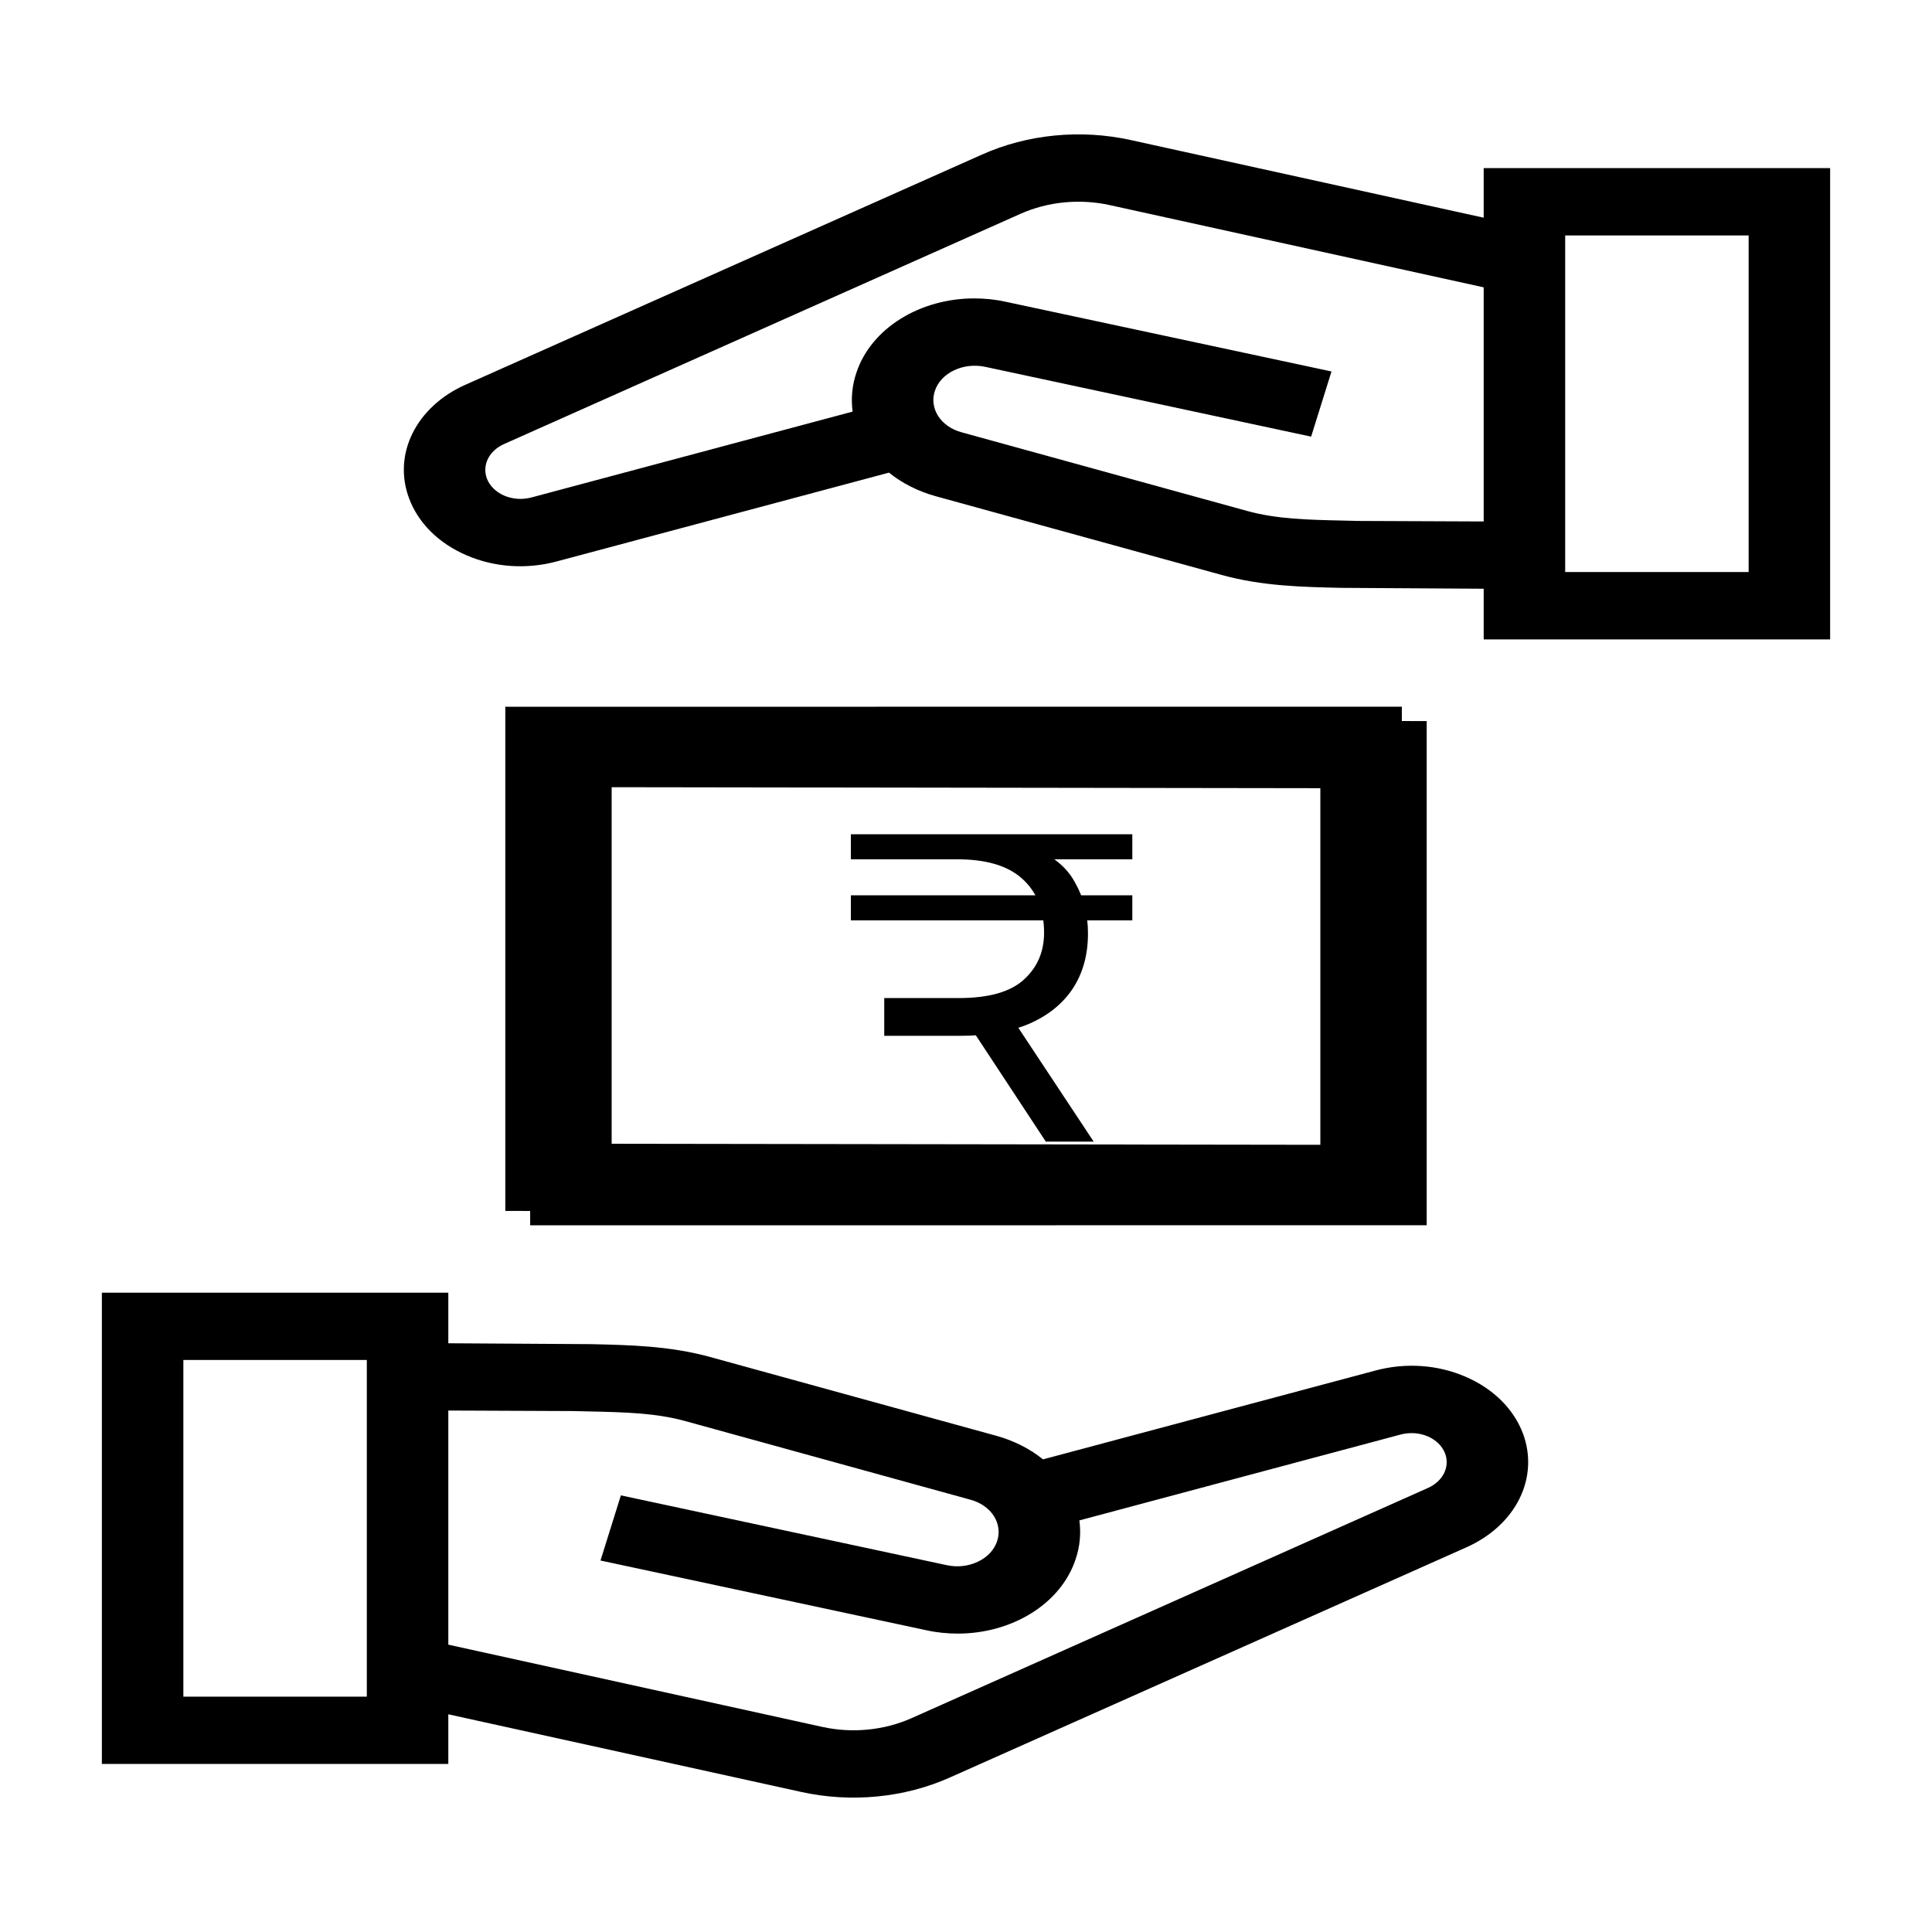 <svg width="22" height="22" viewBox="0 0 22 22" fill="none" xmlns="http://www.w3.org/2000/svg">
<path d="M5.105 19.521L9.123 20.405C9.693 20.531 10.301 20.472 10.82 20.239L16.704 17.617C16.975 17.495 17.186 17.301 17.303 17.065C17.419 16.83 17.433 16.569 17.343 16.326C17.237 16.043 17.003 15.812 16.686 15.676C16.368 15.539 16.005 15.515 15.664 15.606L11.877 16.618C11.726 16.496 11.543 16.404 11.343 16.349L8.089 15.453C7.625 15.325 7.167 15.316 6.725 15.306L5.105 15.296V14.72H1.16V20.086H5.105V19.521ZM6.534 16.068L6.7 16.072C7.109 16.081 7.462 16.089 7.796 16.18L11.049 17.077C11.165 17.108 11.261 17.175 11.318 17.264C11.374 17.353 11.387 17.457 11.353 17.553C11.32 17.651 11.241 17.734 11.134 17.784C11.027 17.835 10.901 17.849 10.782 17.823L7.07 17.028L6.838 17.77L10.549 18.564C10.666 18.59 10.786 18.602 10.907 18.602C11.21 18.602 11.504 18.52 11.746 18.369C11.988 18.218 12.163 18.006 12.245 17.765C12.298 17.614 12.311 17.46 12.291 17.313L15.95 16.335C16 16.322 16.054 16.317 16.107 16.32C16.159 16.324 16.211 16.336 16.258 16.356C16.354 16.398 16.424 16.467 16.456 16.552C16.483 16.625 16.479 16.704 16.444 16.775C16.409 16.846 16.345 16.905 16.264 16.942L10.38 19.565C10.068 19.704 9.704 19.74 9.361 19.664L5.105 18.728V16.062L6.534 16.068ZM4.177 19.32H2.088V15.486H4.177V19.32ZM6.037 13.953L16.246 13.952V8.211L6.037 8.196V13.953ZM6.965 8.964L15.318 8.976V13.186L6.965 13.186V8.964Z" fill="black"/>
<path d="M16.895 2.479L12.877 1.595C12.307 1.469 11.699 1.528 11.18 1.761L5.296 4.383C5.025 4.504 4.814 4.699 4.697 4.935C4.581 5.17 4.567 5.431 4.658 5.674C4.763 5.957 4.997 6.188 5.314 6.324C5.632 6.461 5.995 6.485 6.336 6.394L10.123 5.382C10.274 5.504 10.457 5.596 10.657 5.651L13.911 6.547C14.375 6.675 14.833 6.684 15.275 6.694L16.895 6.704V7.281L20.84 7.281V1.914H16.895V2.479ZM15.466 5.932L15.3 5.928C14.891 5.919 14.538 5.911 14.204 5.819L10.951 4.923C10.835 4.892 10.739 4.825 10.682 4.736C10.626 4.647 10.613 4.543 10.647 4.447C10.68 4.349 10.759 4.266 10.866 4.216C10.973 4.165 11.099 4.152 11.218 4.177L14.93 4.972L15.162 4.23L11.451 3.436C11.334 3.41 11.214 3.398 11.093 3.398C10.79 3.398 10.496 3.48 10.254 3.631C10.012 3.782 9.837 3.994 9.755 4.235C9.702 4.386 9.689 4.54 9.709 4.687L6.05 5.665C6 5.678 5.946 5.684 5.894 5.68C5.841 5.676 5.789 5.664 5.742 5.644C5.646 5.602 5.576 5.533 5.544 5.448C5.517 5.375 5.521 5.296 5.556 5.225C5.591 5.154 5.655 5.095 5.736 5.058L11.62 2.435C11.932 2.296 12.296 2.26 12.639 2.336L16.895 3.272V5.938L15.466 5.932ZM17.823 2.681H19.912V6.514H17.823V2.681ZM15.963 8.047L5.754 8.048V13.789L15.963 13.804V8.047ZM15.035 13.036L6.682 13.024V8.814L15.035 8.814V13.036Z" fill="black"/>
<path d="M10.069 11.795V11.365H10.919C11.259 11.365 11.506 11.295 11.659 11.155C11.813 11.015 11.889 10.837 11.889 10.62C11.889 10.36 11.806 10.155 11.639 10.005C11.473 9.855 11.219 9.782 10.879 9.785H9.689V9.5H12.894V9.785H11.584L11.739 9.645C11.976 9.735 12.143 9.868 12.239 10.045C12.339 10.218 12.389 10.413 12.389 10.63C12.389 10.873 12.331 11.083 12.214 11.26C12.098 11.433 11.931 11.567 11.714 11.66C11.501 11.75 11.241 11.795 10.934 11.795H10.069ZM11.909 13L10.994 11.61H11.534L12.454 13H11.909ZM9.689 10.48V10.195H12.894V10.48H9.689Z" fill="black"/>
</svg>
